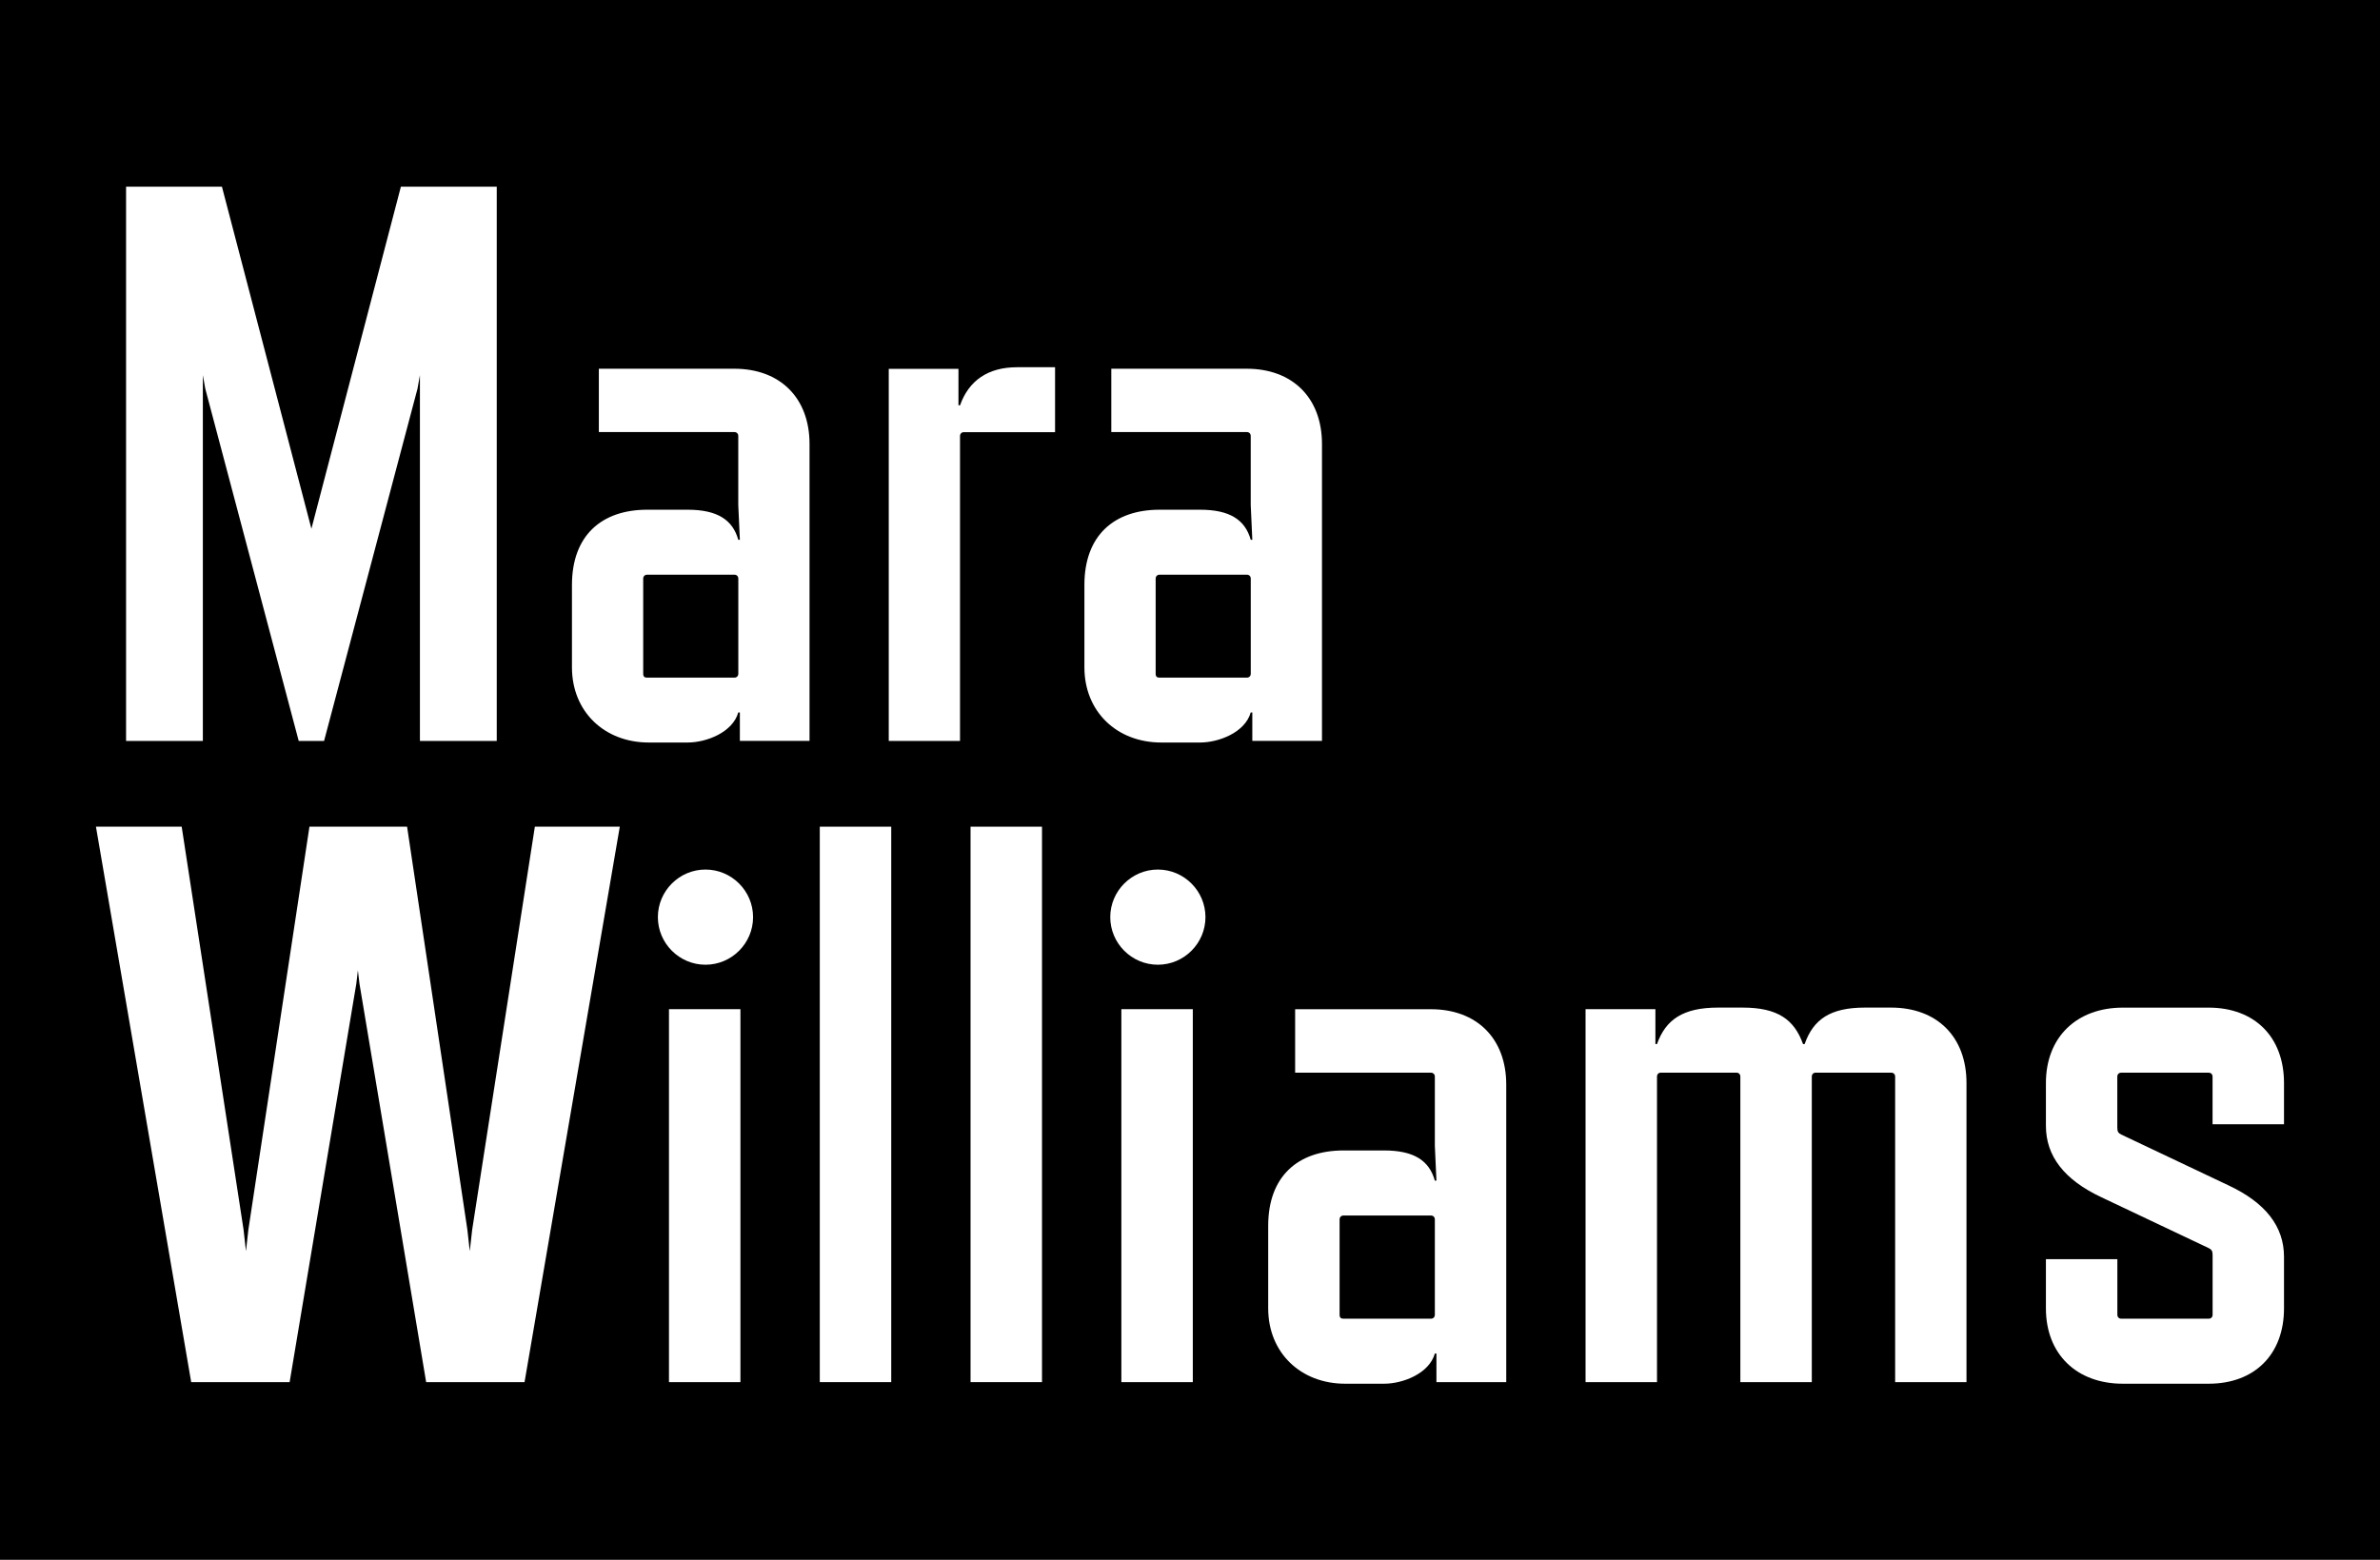 <?xml version="1.0" encoding="UTF-8"?><svg xmlns="http://www.w3.org/2000/svg" viewBox="0 0 508 333"><defs><style>.d{fill:#fff;}</style></defs><g id="a"/><g id="b"><g id="c"><g><rect width="508" height="333"/><g><path class="d" d="M89.63,158.19V80.09l-.51,2.87-19.95,75.23h-5.41l-19.95-75.23-.51-2.87v78.1H26.91V39.85h20.46l19.1,73.03,19.1-73.03h20.46v118.34h-16.4Z"/><path class="d" d="M157.92,158.19v-6.09h-.34c-1.18,4.23-6.76,6.42-10.82,6.42h-8.28c-9.47,0-16.4-6.59-16.4-16.06v-17.58c0-10.48,6.25-16.06,16.06-16.06h8.62c6.42,0,9.64,2.2,10.82,6.42h.34l-.34-7.44v-14.71c0-.51-.34-.85-.85-.85h-28.91v-13.52h28.91c9.8,0,16.06,6.25,16.06,16.06v63.39h-14.88Zm-1.18-35.5h-18.6c-.51,0-.85,.34-.85,.85v20.29c0,.68,.34,.84,.85,.84h18.6c.51,0,.85-.34,.85-.84v-20.29c0-.51-.34-.85-.85-.85Z"/><path class="d" d="M205.76,92.26c-.51,0-.85,.34-.85,.85v65.08h-15.21V78.74h14.88v7.78h.34c1.86-5.24,5.92-8.12,12.17-8.12h8.11v13.86h-19.44Z"/><path class="d" d="M267.3,158.19v-6.09h-.34c-1.18,4.23-6.76,6.42-10.82,6.42h-8.28c-9.47,0-16.4-6.59-16.4-16.06v-17.58c0-10.48,6.25-16.06,16.06-16.06h8.62c6.42,0,9.64,2.2,10.82,6.42h.34l-.34-7.44v-14.71c0-.51-.34-.85-.85-.85h-28.91v-13.52h28.91c9.8,0,16.06,6.25,16.06,16.06v63.39h-14.88Zm-1.18-35.5h-18.6c-.51,0-.85,.34-.85,.85v20.29c0,.68,.34,.84,.85,.84h18.6c.51,0,.85-.34,.85-.84v-20.29c0-.51-.34-.85-.85-.85Z"/><path class="d" d="M111.97,295.07h-21.01l-14.23-85.04-.34-2.88-.34,2.88-14.23,85.04h-21.01l-20.33-118.58h18.3l13.21,86.06,.51,4.57,.51-4.57,13.04-86.06h20.84l12.87,86.06,.51,4.57,.51-4.57,13.38-86.06h18.13l-20.33,118.58Z"/><path class="d" d="M140.42,195.8c0-5.59,4.57-10.16,10.16-10.16s10.16,4.57,10.16,10.16-4.57,10.16-10.16,10.16-10.16-4.57-10.16-10.16Zm2.37,99.27v-79.62h15.25v79.62h-15.25Z"/><path class="d" d="M174.98,295.07v-118.58h15.25v118.58h-15.25Z"/><path class="d" d="M207.16,295.07v-118.58h15.25v118.58h-15.25Z"/><path class="d" d="M236.98,195.8c0-5.59,4.57-10.16,10.16-10.16s10.16,4.57,10.16,10.16-4.57,10.16-10.16,10.16-10.16-4.57-10.16-10.16Zm2.37,99.27v-79.62h15.25v79.62h-15.25Z"/><path class="d" d="M306.6,295.07v-6.1h-.34c-1.19,4.24-6.78,6.44-10.84,6.44h-8.3c-9.49,0-16.43-6.61-16.43-16.09v-17.62c0-10.5,6.27-16.09,16.09-16.09h8.64c6.44,0,9.66,2.2,10.84,6.44h.34l-.34-7.45v-14.74c0-.51-.34-.85-.85-.85h-28.97v-13.55h28.97c9.83,0,16.09,6.27,16.09,16.09v63.53h-14.91Zm-1.19-35.57h-18.63c-.51,0-.85,.34-.85,.85v20.33c0,.68,.34,.85,.85,.85h18.63c.51,0,.85-.34,.85-.85v-20.33c0-.51-.34-.85-.85-.85Z"/><path class="d" d="M404.51,295.07v-65.22c0-.51-.34-.85-.85-.85h-16.09c-.51,0-.85,.34-.85,.85v65.22h-15.25v-65.22c0-.51-.34-.85-.85-.85h-16.09c-.51,0-.85,.34-.85,.85v65.22h-15.25v-79.62h14.91v7.45h.34c1.86-5.25,5.59-7.79,13.04-7.79h5.25c7.45,0,11.01,2.54,12.88,7.79h.34c1.86-5.25,5.42-7.79,12.87-7.79h5.59c9.83,0,16.09,6.27,16.09,16.09v63.87h-15.25Z"/><path class="d" d="M471.42,295.41h-18.3c-9.83,0-16.43-6.27-16.43-16.09v-10.5h15.25v11.86c0,.51,.34,.85,.85,.85h18.63c.51,0,.85-.34,.85-.85v-12.71c0-.85-.17-1.19-.85-1.52l-22.87-10.84c-7.96-3.73-11.86-8.81-11.86-15.25v-9.15c0-9.83,6.61-16.09,16.43-16.09h18.3c9.83,0,16.09,6.27,16.09,16.09v8.81h-15.25v-10.16c0-.51-.34-.85-.85-.85h-18.63c-.51,0-.85,.34-.85,.85v10.84c0,.85,.17,1.19,.85,1.52l22.87,10.84c7.96,3.73,11.86,8.81,11.86,15.25v11.01c0,9.83-6.27,16.09-16.09,16.09Z"/></g></g></g></g></svg>